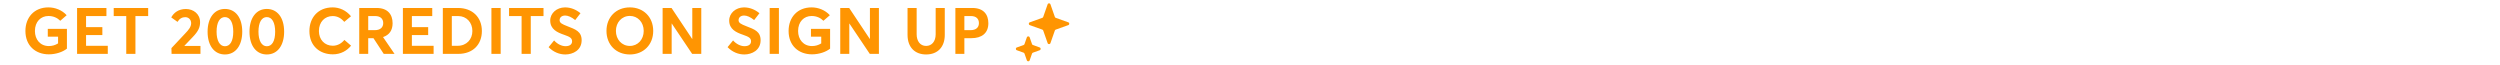 <svg width="464" height="12" viewBox="0 0 464 12" fill="none" xmlns="http://www.w3.org/2000/svg">
<path d="M9.061 10.084C10.369 10.084 11.641 9.652 12.421 9.028V5.356H8.869V6.808H10.777V8.056C10.237 8.392 9.673 8.548 9.061 8.548C7.465 8.548 6.481 7.324 6.481 5.752C6.481 4.012 7.585 2.968 8.989 2.968C9.925 2.968 10.657 3.328 11.185 3.856L12.373 2.824C11.497 1.852 10.201 1.372 8.989 1.372C6.325 1.372 4.717 3.256 4.717 5.752C4.717 8.488 6.601 10.084 9.061 10.084ZM14.305 10H20.005V8.5H15.973V6.508H18.997V5.032H15.973V2.98H19.753V1.48H14.305V10ZM23.433 10H25.137V2.98H27.501V1.48H21.105V2.98H23.433V10ZM31.842 10H37.206V8.524H34.242L34.23 8.488L35.766 6.88C36.834 5.776 37.134 5.044 37.134 4.108C37.134 2.584 35.886 1.672 34.506 1.672C33.126 1.672 32.262 2.356 31.782 3.232L32.946 4.06C33.306 3.46 33.798 3.184 34.386 3.184C35.022 3.184 35.478 3.664 35.478 4.3C35.478 4.96 35.046 5.512 34.374 6.208L31.818 8.932L31.842 10ZM41.745 10.108C43.749 10.108 44.961 8.404 44.961 5.884C44.961 3.208 43.653 1.66 41.745 1.66C39.753 1.66 38.529 3.364 38.529 5.884C38.529 8.548 39.837 10.108 41.745 10.108ZM41.745 8.584C40.785 8.584 40.197 7.54 40.197 5.884C40.197 4.132 40.797 3.172 41.745 3.172C42.729 3.172 43.293 4.204 43.293 5.884C43.293 7.636 42.705 8.584 41.745 8.584ZM49.52 10.108C51.525 10.108 52.736 8.404 52.736 5.884C52.736 3.208 51.428 1.66 49.52 1.66C47.529 1.66 46.304 3.364 46.304 5.884C46.304 8.548 47.612 10.108 49.52 10.108ZM49.52 8.584C48.56 8.584 47.972 7.54 47.972 5.884C47.972 4.132 48.572 3.172 49.52 3.172C50.505 3.172 51.069 4.204 51.069 5.884C51.069 7.636 50.48 8.584 49.52 8.584ZM61.77 10.084C63.27 10.084 64.422 9.388 65.154 8.476L63.918 7.408C63.402 8.044 62.658 8.488 61.77 8.488C60.246 8.488 59.19 7.348 59.19 5.764C59.19 4.06 60.294 2.98 61.746 2.98C62.622 2.98 63.342 3.388 63.894 4.06L65.142 3.016C64.23 1.9 62.97 1.372 61.746 1.372C58.986 1.372 57.426 3.328 57.426 5.764C57.426 8.572 59.394 10.084 61.77 10.084ZM66.674 10H68.342V7.084H69.314L71.222 10H73.226L71.09 6.88C72.266 6.496 72.866 5.608 72.866 4.312C72.866 2.68 71.954 1.48 69.902 1.48H66.674V10ZM68.342 5.596V2.98H69.638C70.61 2.98 71.126 3.496 71.126 4.288C71.126 5.068 70.598 5.596 69.566 5.596H68.342ZM74.777 10H80.477V8.5H76.445V6.508H79.469V5.032H76.445V2.98H80.225V1.48H74.777V10ZM82.189 10H85.045C87.781 10 89.437 8.26 89.437 5.752C89.437 3.232 87.709 1.48 85.009 1.48H82.189V10ZM83.857 8.5V2.98H85.033C86.581 2.98 87.673 4.156 87.673 5.752C87.673 7.312 86.593 8.5 84.937 8.5H83.857ZM91.207 10H92.924V1.48H91.207V10ZM96.807 10H98.511V2.98H100.875V1.48H94.479V2.98H96.807V10ZM104.93 10.108C106.31 10.108 107.954 9.34 107.954 7.468C107.954 5.824 106.778 5.44 105.302 4.864C104.318 4.48 103.862 4.264 103.862 3.736C103.874 3.196 104.306 2.884 104.894 2.884C105.422 2.884 106.046 3.148 106.754 3.724L107.738 2.452C106.886 1.756 105.914 1.372 104.858 1.372C103.334 1.384 102.122 2.44 102.122 3.808C102.122 5.428 103.406 6.016 104.702 6.46C105.734 6.82 106.178 7.048 106.178 7.672C106.178 8.2 105.782 8.572 104.966 8.572C104.294 8.572 103.478 8.224 102.842 7.504L101.822 8.752C102.722 9.676 103.838 10.108 104.93 10.108ZM116.905 10.108C119.401 10.108 121.237 8.332 121.237 5.74C121.237 3.136 119.401 1.372 116.905 1.372C114.325 1.372 112.561 3.208 112.561 5.74C112.561 8.272 114.325 10.108 116.905 10.108ZM116.905 8.524C115.369 8.524 114.313 7.288 114.313 5.74C114.313 4.192 115.369 2.956 116.905 2.956C118.369 2.956 119.473 4.132 119.473 5.74C119.473 7.348 118.369 8.524 116.905 8.524ZM122.981 10H124.661V4.372H124.685L128.465 10H130.157V1.48H128.489V7.228H128.465L124.637 1.48H122.981V10ZM138.146 10.108C139.526 10.108 141.17 9.34 141.17 7.468C141.17 5.824 139.994 5.44 138.518 4.864C137.534 4.48 137.078 4.264 137.078 3.736C137.09 3.196 137.522 2.884 138.11 2.884C138.638 2.884 139.262 3.148 139.97 3.724L140.954 2.452C140.102 1.756 139.13 1.372 138.074 1.372C136.55 1.384 135.338 2.44 135.338 3.808C135.338 5.428 136.622 6.016 137.918 6.46C138.95 6.82 139.394 7.048 139.394 7.672C139.394 8.2 138.998 8.572 138.182 8.572C137.51 8.572 136.694 8.224 136.058 7.504L135.038 8.752C135.938 9.676 137.054 10.108 138.146 10.108ZM142.85 10H144.566V1.48H142.85V10ZM150.706 10.084C152.014 10.084 153.286 9.652 154.066 9.028V5.356H150.514V6.808H152.422V8.056C151.882 8.392 151.318 8.548 150.706 8.548C149.11 8.548 148.126 7.324 148.126 5.752C148.126 4.012 149.23 2.968 150.634 2.968C151.57 2.968 152.302 3.328 152.83 3.856L154.018 2.824C153.142 1.852 151.846 1.372 150.634 1.372C147.97 1.372 146.362 3.256 146.362 5.752C146.362 8.488 148.246 10.084 150.706 10.084ZM155.95 10H157.63V4.372H157.654L161.434 10H163.126V1.48H161.458V7.228H161.434L157.606 1.48H155.95V10ZM171.883 10.108C174.067 10.108 175.351 8.692 175.351 6.472V1.48H173.659V6.364C173.659 7.72 172.915 8.524 171.883 8.524C170.755 8.524 170.131 7.588 170.131 6.364V1.48H168.439V6.472C168.439 8.8 169.831 10.108 171.883 10.108ZM177.319 10H178.987V7.084H180.307C182.179 7.084 183.439 6.184 183.439 4.312C183.439 2.68 182.539 1.48 180.475 1.48H177.319V10ZM178.987 5.596V2.98H180.211C181.183 2.98 181.687 3.496 181.687 4.288C181.687 5.068 181.183 5.596 180.127 5.596H178.987Z" fill="#FF9502"/>
<path d="M194.442 0.8C194.528 0.554 194.875 0.554 194.961 0.8L195.782 3.143C195.81 3.221 195.871 3.283 195.949 3.311L198.277 4.144C198.52 4.231 198.52 4.575 198.277 4.662L195.949 5.495C195.871 5.523 195.81 5.585 195.782 5.663L194.961 8.007C194.875 8.252 194.528 8.252 194.442 8.007L193.62 5.663C193.592 5.585 193.531 5.523 193.453 5.495L191.125 4.662C190.882 4.575 190.882 4.231 191.125 4.144L193.453 3.311C193.531 3.283 193.592 3.221 193.62 3.143L194.442 0.8Z" fill="#FF9502"/>
<path d="M190.585 6.931C190.671 6.686 191.018 6.686 191.104 6.931L191.546 8.19C191.573 8.268 191.634 8.33 191.713 8.358L192.966 8.807C193.21 8.894 193.21 9.238 192.966 9.325L191.713 9.774C191.634 9.802 191.573 9.863 191.546 9.942L191.104 11.2C191.018 11.445 190.671 11.445 190.585 11.2L190.144 9.942C190.116 9.863 190.055 9.802 189.977 9.774L188.723 9.325C188.48 9.238 188.48 8.894 188.723 8.807L189.977 8.358C190.055 8.33 190.116 8.268 190.144 8.19L190.585 6.931Z" fill="#FF9502"/>
</svg>
